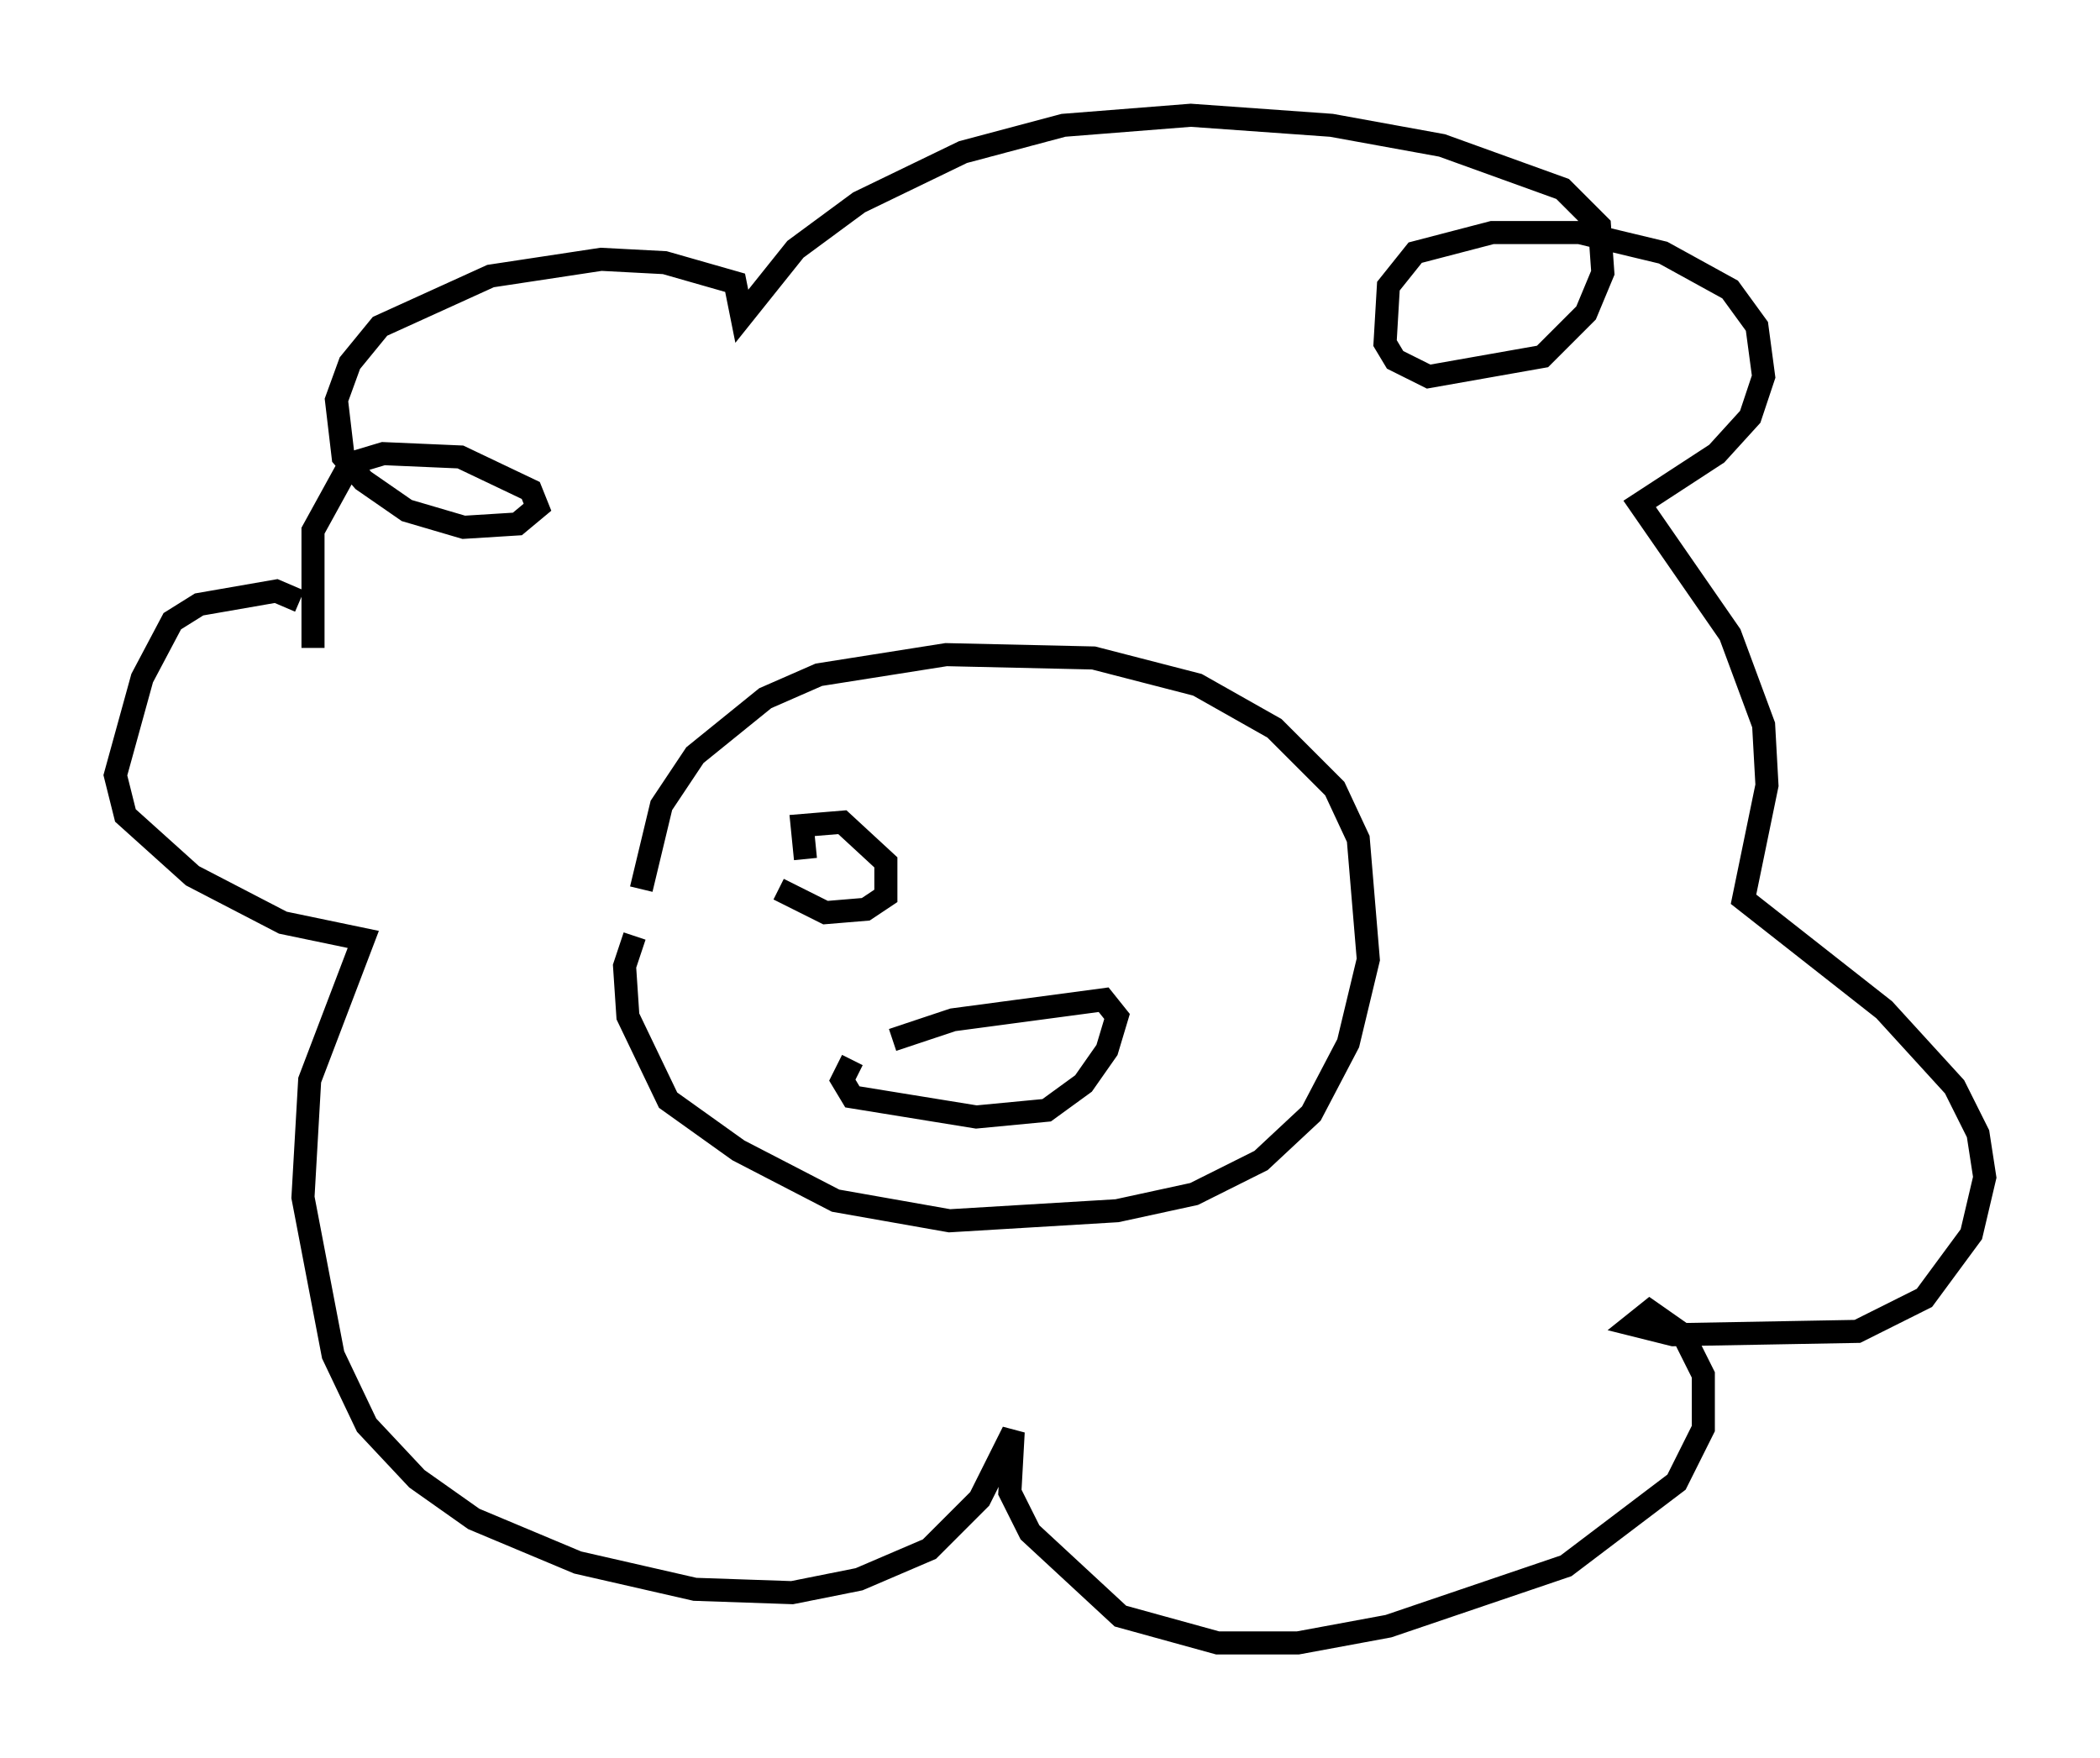 <?xml version="1.0" encoding="utf-8" ?>
<svg baseProfile="full" height="76.234" version="1.1" width="91.05" xmlns="http://www.w3.org/2000/svg" xmlns:ev="http://www.w3.org/2001/xml-events" xmlns:xlink="http://www.w3.org/1999/xlink"><defs /><rect fill="white" height="76.234" width="91.05" x="0" y="0" /><path d="M28.24, 40.732 m-0.436, -2.179 l0.872, -3.631 1.453, -2.179 l3.05, -2.469 2.324, -1.017 l5.52, -0.872 6.391, 0.145 l4.503, 1.162 3.341, 1.888 l2.615, 2.615 1.017, 2.179 l0.436, 5.229 -0.872, 3.631 l-1.598, 3.05 -2.179, 2.034 l-2.905, 1.453 -3.341, 0.726 l-7.263, 0.436 -4.939, -0.872 l-4.212, -2.179 -3.05, -2.179 l-1.743, -3.631 -0.145, -2.179 l0.436, -1.307 m-13.944, -12.492 l0.0, -5.084 1.598, -2.905 l1.453, -0.436 3.341, 0.145 l3.05, 1.453 0.291, 0.726 l-0.872, 0.726 -2.324, 0.145 l-2.469, -0.726 -1.888, -1.307 l-0.872, -1.017 -0.291, -2.469 l0.581, -1.598 1.307, -1.598 l4.793, -2.179 4.793, -0.726 l2.76, 0.145 3.05, 0.872 l0.291, 1.453 2.324, -2.905 l2.76, -2.034 4.503, -2.179 l4.358, -1.162 5.52, -0.436 l6.101, 0.436 4.793, 0.872 l5.229, 1.888 1.598, 1.598 l0.145, 2.034 -0.726, 1.743 l-1.888, 1.888 -4.939, 0.872 l-1.453, -0.726 -0.436, -0.726 l0.145, -2.469 1.162, -1.453 l3.341, -0.872 3.777, 0.0 l3.631, 0.872 2.905, 1.598 l1.162, 1.598 0.291, 2.179 l-0.581, 1.743 -1.453, 1.598 l-3.341, 2.179 3.922, 5.665 l1.453, 3.922 0.145, 2.615 l-1.017, 4.939 6.101, 4.793 l3.05, 3.341 1.017, 2.034 l0.291, 1.888 -0.581, 2.469 l-2.034, 2.76 -2.905, 1.453 l-7.989, 0.145 -1.743, -0.436 l0.726, -0.581 1.453, 1.017 l0.872, 1.743 0.0, 2.324 l-1.162, 2.324 -4.793, 3.631 l-7.698, 2.615 -3.922, 0.726 l-3.486, 0.0 -4.212, -1.162 l-3.922, -3.631 -0.872, -1.743 l0.145, -2.615 -1.453, 2.905 l-2.179, 2.179 -3.05, 1.307 l-2.905, 0.581 -4.212, -0.145 l-5.084, -1.162 -4.503, -1.888 l-2.469, -1.743 -2.179, -2.324 l-1.453, -3.05 -1.307, -6.827 l0.291, -5.084 2.324, -6.101 l-3.486, -0.726 -3.922, -2.034 l-2.905, -2.615 -0.436, -1.743 l1.162, -4.212 1.307, -2.469 l1.162, -0.726 3.341, -0.581 l1.017, 0.436 m25.709, 19.028 l2.615, -0.872 6.536, -0.872 l0.581, 0.726 -0.436, 1.453 l-1.017, 1.453 -1.598, 1.162 l-3.05, 0.291 -5.374, -0.872 l-0.436, -0.726 0.436, -0.872 m-2.034, -8.715 l-0.145, -1.453 1.743, -0.145 l1.888, 1.743 0.0, 1.453 l-0.872, 0.581 -1.743, 0.145 l-2.034, -1.017 " fill="none" stroke="black" stroke-width="1" /></svg>